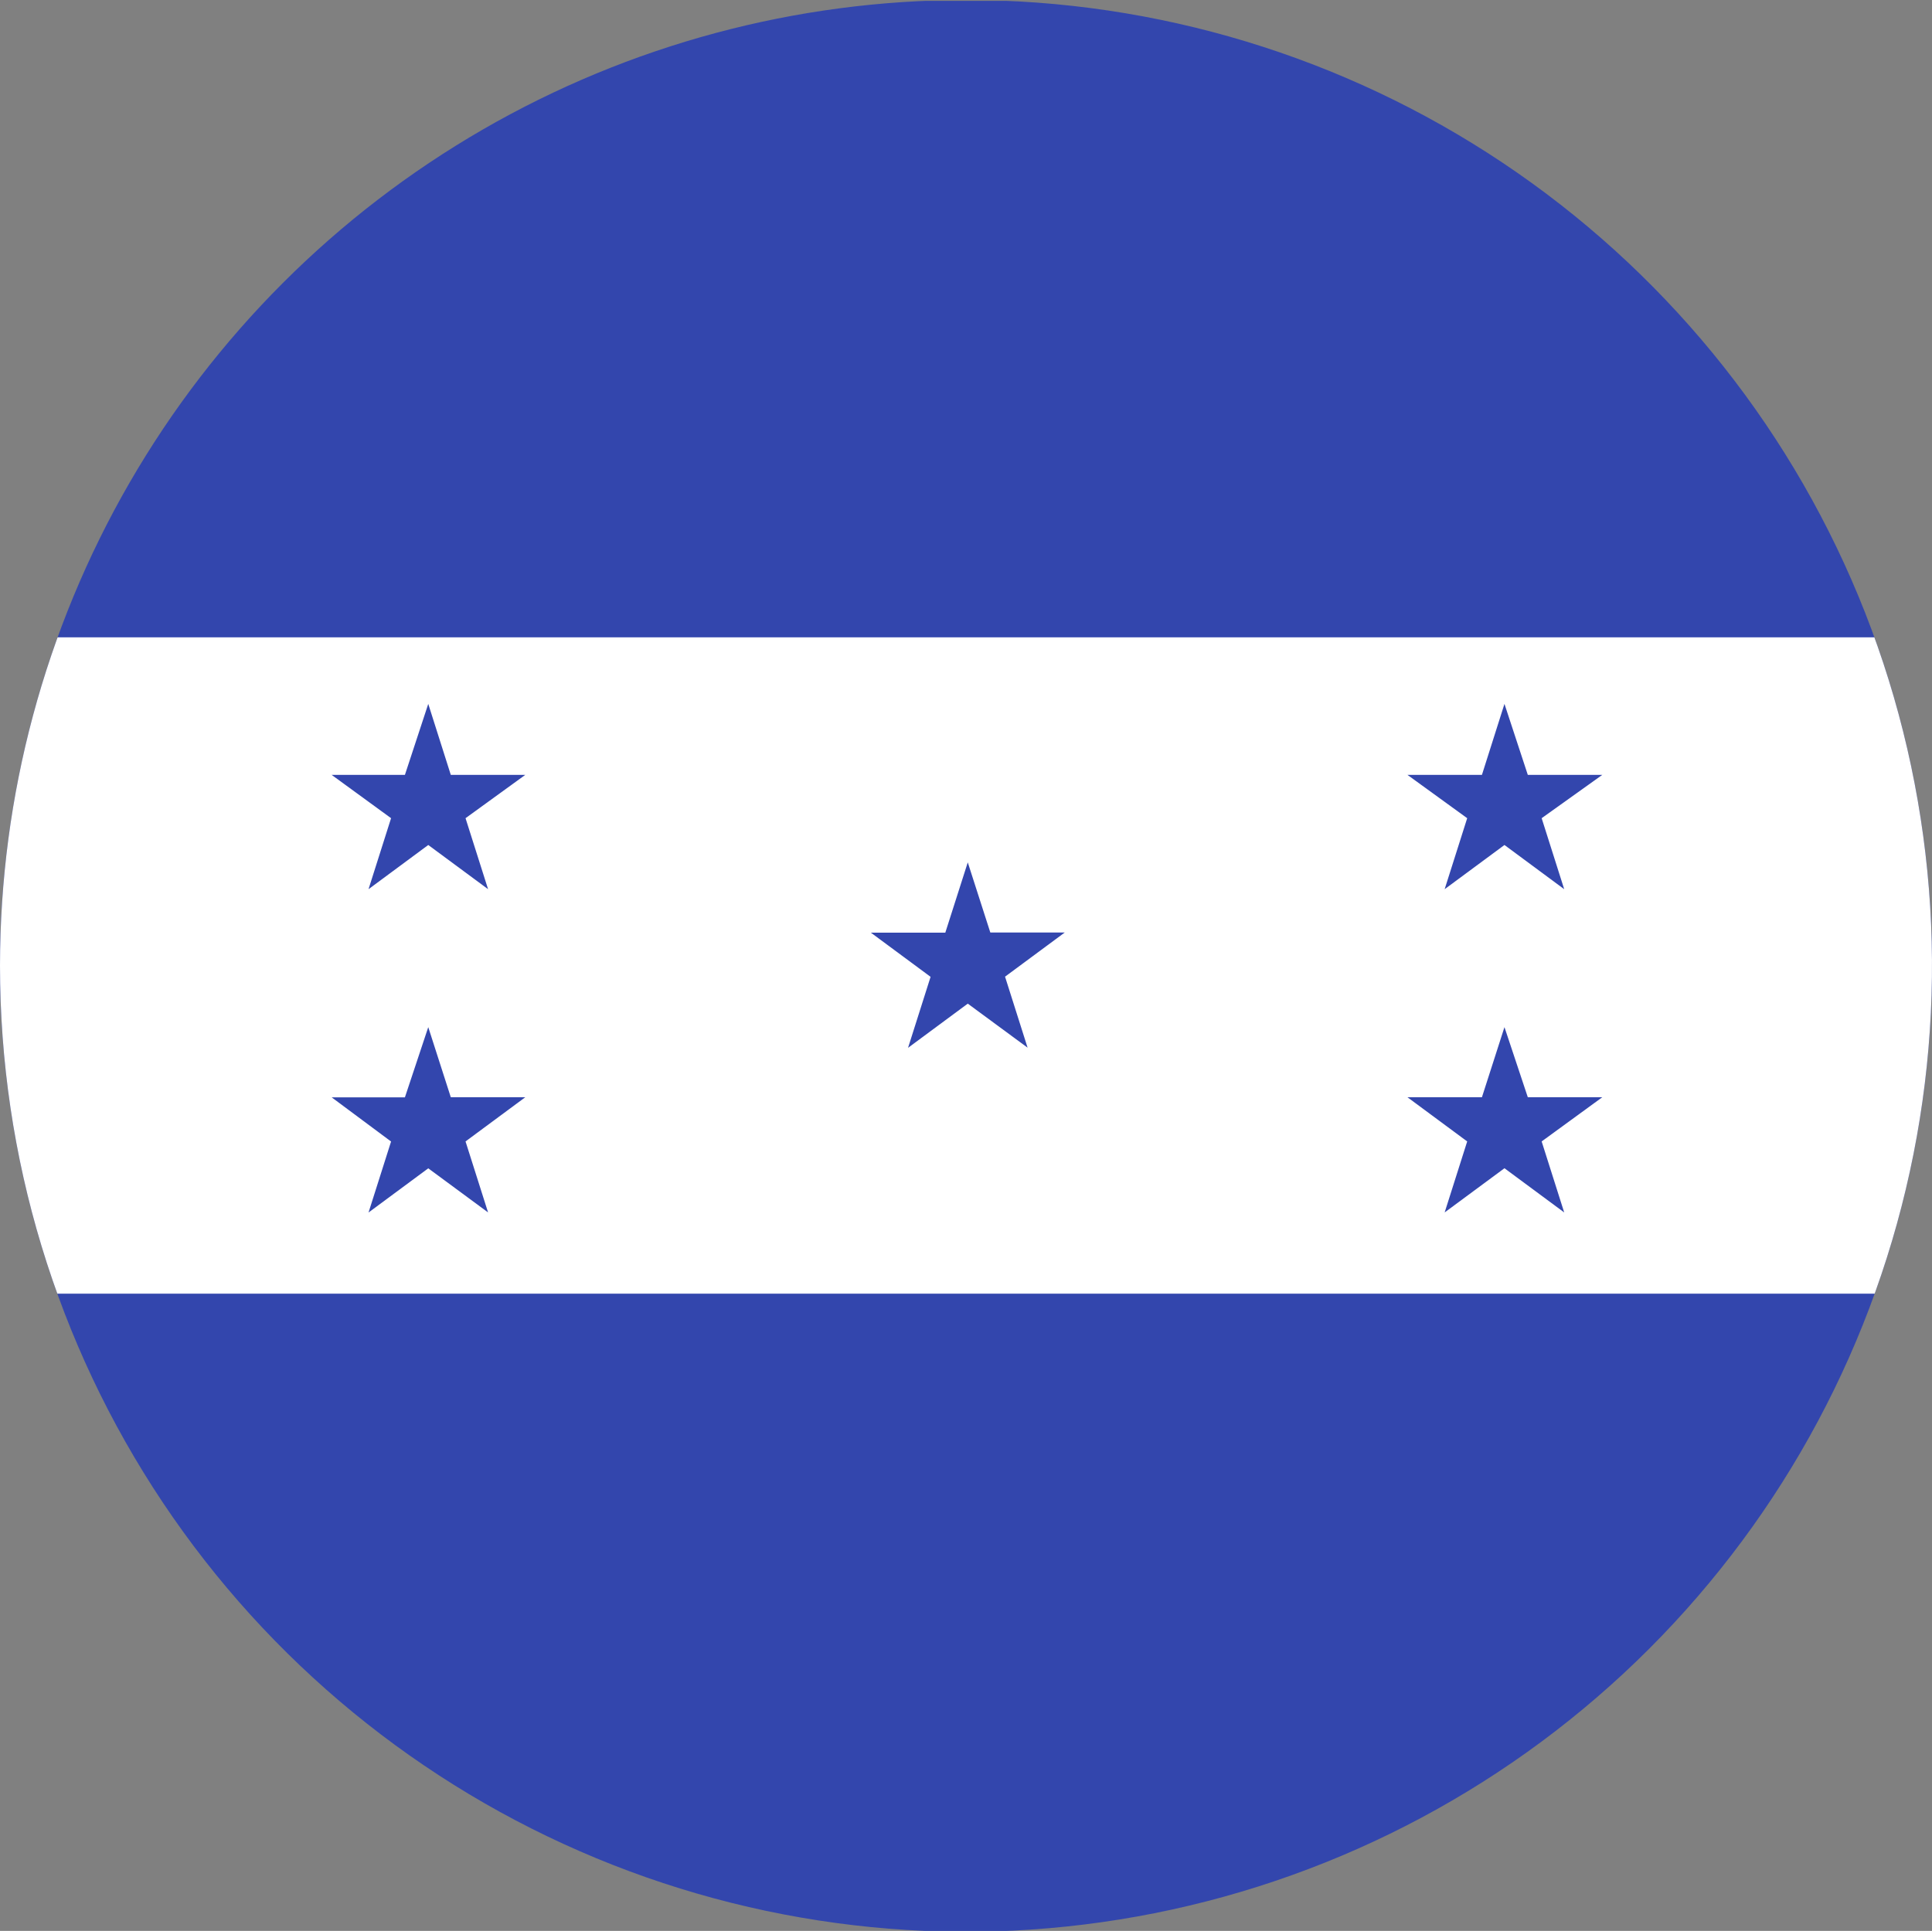 <svg xmlns="http://www.w3.org/2000/svg" xmlns:xlink="http://www.w3.org/1999/xlink" width="24" height="23.989" viewBox="0 0 24 23.989">
  <rect x="0" y="0" width="24" height="23.989" fill="#808080" stroke="none"/>
  <defs>
    <clipPath id="clip-path">
      <path id="Tracciato_3410" data-name="Tracciato 3410" d="M1.113,12.744A12,12,0,1,0,13.108.749,12,12,0,0,0,1.113,12.744" transform="translate(-1.113 -0.749)" fill="none"/>
    </clipPath>
  </defs>
  <g id="Honduras" transform="translate(-1.113 -0.749)">
    <g id="Raggruppa_73" data-name="Raggruppa 73" transform="translate(1.113 0.749)" clip-path="url(#clip-path)">
      <rect id="Rettangolo_329" data-name="Rettangolo 329" width="47.957" height="23.978" transform="translate(-11.973 0.011)" fill="#3346ad"/>
      <rect id="Rettangolo_330" data-name="Rettangolo 330" width="47.957" height="8.154" transform="translate(-11.973 7.918)" fill="#fff"/>
      <path id="Tracciato_3405" data-name="Tracciato 3405" d="M2.7,1.562l.28.882h.925l-.742.538.28.882L2.7,3.315l-.742.549.28-.882L1.5,2.444H2.41Z" transform="translate(2.62 7.183)" fill="#3346ad"/>
      <path id="Tracciato_3406" data-name="Tracciato 3406" d="M2.7,1.935l.28.871h.925l-.742.549.28.882L2.7,3.689l-.742.549.28-.882L1.5,2.807H2.41Z" transform="translate(2.62 10.826)" fill="#3346ad"/>
      <path id="Tracciato_3407" data-name="Tracciato 3407" d="M3.943,1.562l.29.882h.925l-.753.538.28.882-.742-.549L3.2,3.864l.28-.882-.742-.538h.925Z" transform="translate(14.746 7.183)" fill="#3346ad"/>
      <path id="Tracciato_3408" data-name="Tracciato 3408" d="M3.323,1.745l.28.871h.925l-.742.549.28.882L3.323,3.5l-.742.549.28-.882-.742-.549h.925Z" transform="translate(8.699 8.969)" fill="#3346ad"/>
      <path id="Tracciato_3409" data-name="Tracciato 3409" d="M3.943,1.935l.29.871h.925l-.753.549.28.882-.742-.549L3.2,4.237l.28-.882-.742-.549h.925Z" transform="translate(14.746 10.826)" fill="#3346ad"/>
    </g>
  </g>
</svg>
